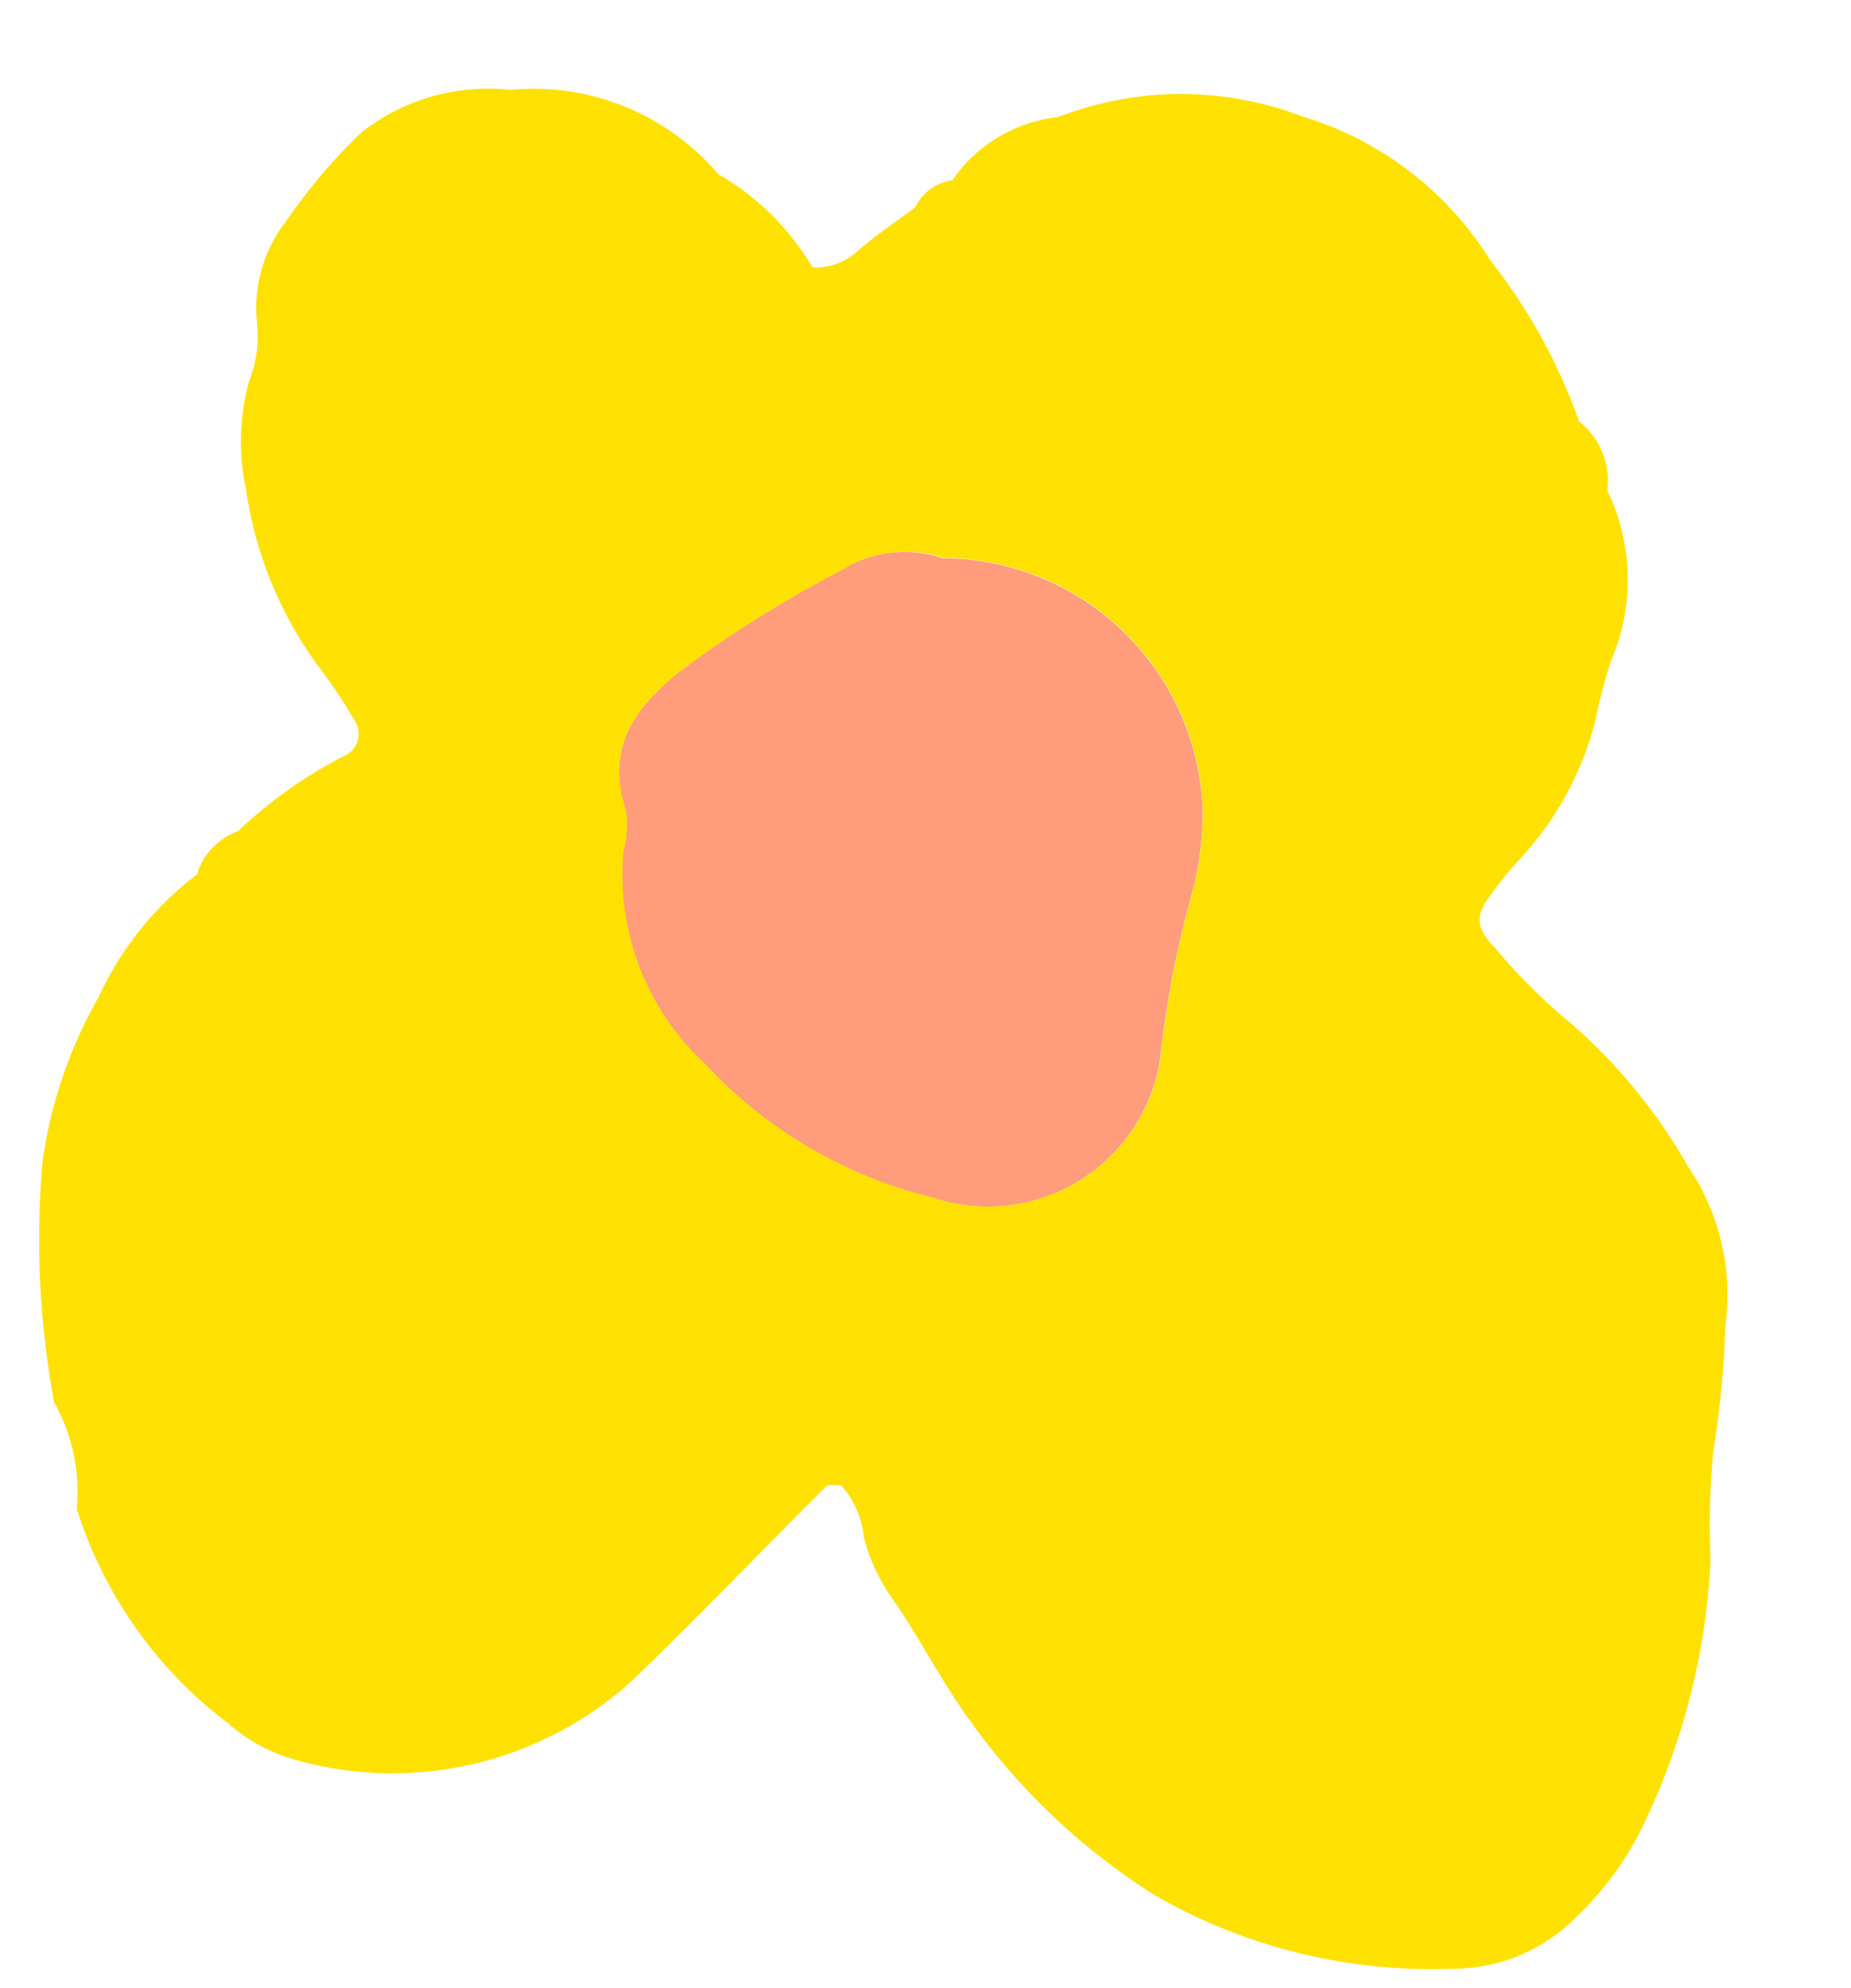 <svg xmlns="http://www.w3.org/2000/svg" width="27.455" height="29.48" viewBox="0 0 27.455 29.48">
  <g id="vector_flower-y-s" transform="matrix(0.087, -0.996, 0.996, 0.087, -756.519, 730.275)">
    <path id="패스_7825" data-name="패스 7825" d="M826.779,733.807a17.879,17.879,0,0,0-1.559-2.1c-.584-.66-1.261-1.23-2.272-.8a1.506,1.506,0,0,1-.619.02A3.815,3.815,0,0,0,819.3,732.4a6.814,6.814,0,0,0-1.688,3.547,2.589,2.589,0,0,0,2.315,3.183,15.307,15.307,0,0,1,2.573.268,4.618,4.618,0,0,0,1.243.034,3.874,3.874,0,0,0,3.33-4.165A1.738,1.738,0,0,0,826.779,733.807Z" transform="translate(-40.603 -30.373)" fill="#ff9c7c"/>
    <path id="패스_7826" data-name="패스 7826" d="M793.135,706.031a2.185,2.185,0,0,0-1.069-1.479.714.714,0,0,0-.446-.511c-.241-.27-.469-.554-.728-.805a.9.9,0,0,1-.293-.638,3.851,3.851,0,0,0,1.255-1.512h0a3.6,3.6,0,0,0,.978-3.182,3.048,3.048,0,0,0-.817-2.142,8.343,8.343,0,0,0-1.408-1,2.093,2.093,0,0,0-1.55-.3,1.8,1.8,0,0,1-.856-.041,3.329,3.329,0,0,0-1.594.087,5.86,5.86,0,0,0-2.518,1.283,7.621,7.621,0,0,1-.771.621.355.355,0,0,1-.539-.1,6.749,6.749,0,0,0-1.25-1.476.985.985,0,0,0-.693-.552,4.8,4.8,0,0,0-1.934-1.292,6.839,6.839,0,0,0-2.5-.619,13.326,13.326,0,0,0-3.551.482,2.674,2.674,0,0,1-1.54.471h0a6.4,6.4,0,0,0-2.981,2.522,2.52,2.52,0,0,0-.445,1.02,5.292,5.292,0,0,0,1.584,4.872c1.024.9,2.092,1.751,3.135,2.63.043.037.028.143.041.22a1.349,1.349,0,0,1-.746.407,2.781,2.781,0,0,0-.853.49c-.562.472-1.2.86-1.748,1.343a9.785,9.785,0,0,0-2.3,2.915,8.222,8.222,0,0,0-.708,4.5,2.568,2.568,0,0,0,.881,1.734,4.806,4.806,0,0,0,1.361.86,10.186,10.186,0,0,0,4.141.7,11.547,11.547,0,0,1,1.609-.1,13.643,13.643,0,0,0,1.844.016,3.391,3.391,0,0,0,2.32-.756,8.164,8.164,0,0,0,1.952-1.9,8.627,8.627,0,0,1,1.032-1.237c.26-.3.435-.336.75-.144a5.686,5.686,0,0,1,.619.42,4.687,4.687,0,0,0,2.155.921,7.29,7.29,0,0,1,.859.148,3.044,3.044,0,0,0,2.517-.274,1.124,1.124,0,0,0,.983-.506h0a8.351,8.351,0,0,0,2.255-1.512,4.98,4.98,0,0,0,1.893-2.971A5.036,5.036,0,0,0,793.135,706.031Zm-9.993,3.031a4.626,4.626,0,0,1-1.243-.034,15.294,15.294,0,0,0-2.573-.267,2.589,2.589,0,0,1-2.315-3.183,6.816,6.816,0,0,1,1.688-3.547,3.815,3.815,0,0,1,3.027-1.472,1.508,1.508,0,0,0,.619-.02c1.011-.435,1.688.136,2.272.8a17.906,17.906,0,0,1,1.559,2.1,1.738,1.738,0,0,1,.3,1.464A3.874,3.874,0,0,1,783.142,709.062Z" transform="translate(0)" fill="#ffe100"/>
  </g>
</svg>
